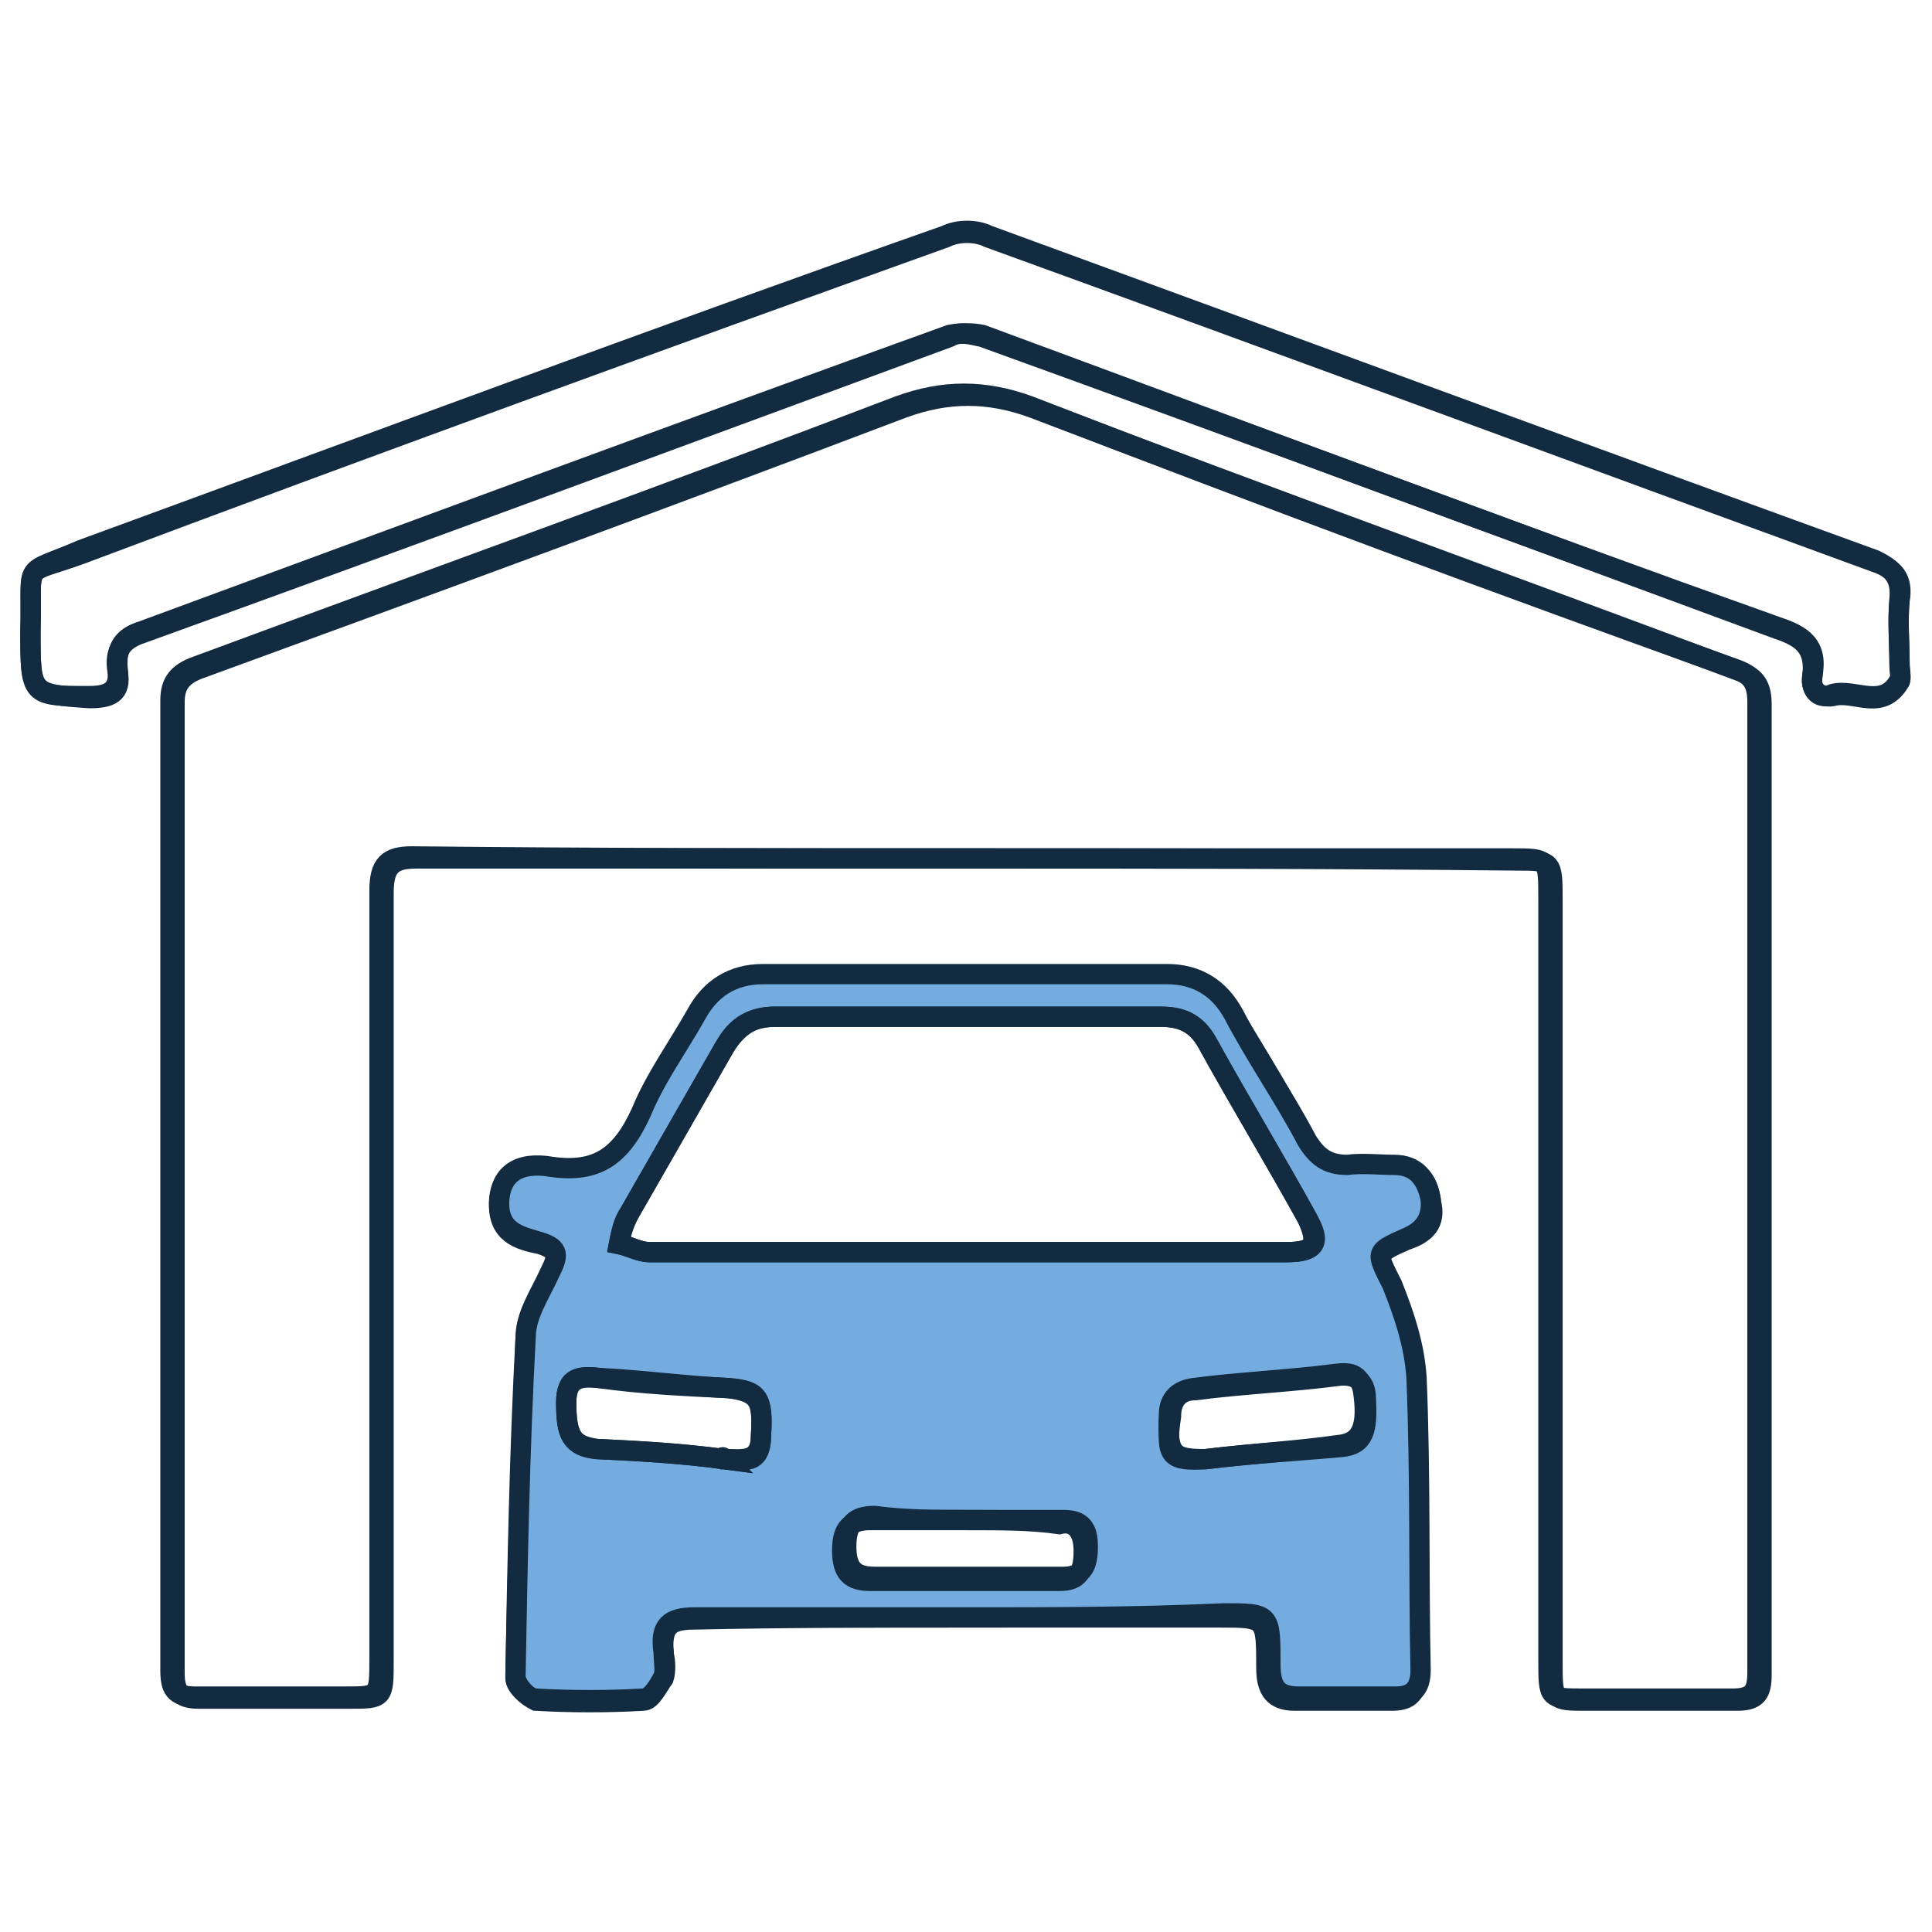 <?xml version="1.0" encoding="utf-8"?>
<!-- Generator: Adobe Illustrator 19.0.0, SVG Export Plug-In . SVG Version: 6.00 Build 0)  -->
<svg version="1.1" id="Capa_1" xmlns="http://www.w3.org/2000/svg"  x="0px" y="0px"
	 viewBox="-249 373.7 95.2 95.2" style="enable-background:new -249 373.7 95.2 95.2;" xml:space="preserve">
<style type="text/css">
	.st0{fill:none;stroke:#122B40;stroke-miterlimit:10;}
	.st1{fill:#74ACDF;stroke:#122B40;stroke-miterlimit:10;}
</style>
<g id="XMLID_40_">
	<path id="XMLID_96_" class="st0" d="M-201.4,416c9,0,17.9,0,26.9,0c1.8,0,1.8,0,1.8,2c0,12.5,0,25,0,37.5c0,1.9,0,1.9,1.7,1.9
		c2.5,0,4.9,0,7.4,0c1,0,1.2-0.4,1.2-1.3c0-15.9,0-31.8,0-47.8c0-0.8-0.2-1.3-1-1.6c-11.7-4.2-23.3-8.5-34.9-13
		c-2.2-0.8-4.2-0.8-6.4,0c-11.5,4.4-23.2,8.6-34.8,12.9c-0.7,0.3-1.1,0.7-1.1,1.6c0,15.9,0,31.8,0,47.8c0,0.9,0.2,1.3,1.2,1.3
		c2.5,0,4.9,0,7.4,0c1.7,0,1.7,0,1.7-1.9c0-12.6,0-25.2,0-37.8c0-1.3,0.4-1.7,1.6-1.7C-219.5,416-210.4,416-201.4,416z
		 M-201.4,453.4c4.2,0,8.4,0,12.5,0c2.3,0,2.3,0,2.3,2.5c0,1.1,0.4,1.6,1.4,1.6c1.6,0,3.2,0,4.8,0c0.9,0,1.2-0.4,1.2-1.3
		c0-4.8,0-9.7-0.2-14.4c-0.1-1.6-0.6-3.2-1.2-4.6c-0.6-1.7-0.7-1.7,0.9-2.4c0.9-0.3,1.5-0.8,1.2-1.9c-0.1-1.1-0.7-1.7-1.8-1.7
		c-0.7,0-1.6-0.1-2.3,0c-0.9,0.1-1.5-0.3-2-1.2c-1.1-2.1-2.3-4.1-3.6-6.2c-0.7-1.3-1.8-2-3.3-2c-6.6,0-13.3,0-19.9,0
		c-1.5,0-2.6,0.7-3.3,2c-0.9,1.6-2,3-2.7,4.8c-0.9,2.1-2.2,2.9-4.4,2.7c-1.7-0.3-2.5,0.4-2.6,1.6c-0.1,1.6,1,1.9,2,2.1
		c1,0.3,0.9,0.7,0.5,1.5c-0.5,1.1-1.1,2.1-1.2,3.2c-0.2,5.6-0.4,11.1-0.5,16.7c0,0.4,0.6,0.9,1,1.1c1.7,0.1,3.6,0.1,5.3,0
		c0.4,0,0.7-0.7,1-1.1c0.1-0.3,0.1-0.8,0-1.2c-0.1-1.3,0.2-1.7,1.5-1.7C-210.3,453.4-205.8,453.4-201.4,453.4z M-247.5,404.8
		c0,3.2,0,3.2,2.9,3.2c1,0,1.5-0.3,1.4-1.3s0.2-1.6,1.2-1.9c13.3-4.9,26.5-9.8,39.8-14.6c0.5-0.1,1.1-0.1,1.6,0
		c13,4.8,26,9.7,39.2,14.4c1.2,0.4,2,0.9,1.7,2.4c-0.1,0.8,0.4,1.2,1,0.9c1.1-0.3,2.5,0.8,3.3-0.7c0.1-0.1,0-0.5,0-0.8
		c0-1.1-0.1-2.1,0-3.2c0.1-1.1-0.4-1.5-1.2-1.9c-14.6-5.3-29.2-10.7-43.7-16c-0.6-0.3-1.5-0.3-2.1,0c-14.2,5-28.4,10.3-42.6,15.5
		C-248,402.1-247.4,401.2-247.5,404.8z"/>
	<path id="XMLID_95_" class="st0" d="M-201.4,416c-9.1,0-18.1,0-27.1,0c-1.2,0-1.6,0.4-1.6,1.7c0,12.6,0,25.2,0,37.8
		c0,1.9,0,1.9-1.7,1.9c-2.5,0-4.9,0-7.4,0c-1,0-1.2-0.4-1.2-1.3c0-15.9,0-31.8,0-47.8c0-0.9,0.4-1.3,1.1-1.6
		c11.5-4.2,23.2-8.5,34.8-12.9c2.2-0.8,4.2-0.8,6.4,0c11.5,4.4,23.2,8.6,34.9,13c0.7,0.3,1,0.7,1,1.6c0,15.9,0,31.8,0,47.8
		c0,0.9-0.2,1.3-1.2,1.3c-2.5,0-4.9,0-7.4,0c-1.7,0-1.7,0-1.7-1.9c0-12.5,0-25,0-37.5c0-2,0-2-1.8-2C-183.5,416-192.5,416-201.4,416
		z"/>
	<path id="XMLID_89_" class="st1" d="M-201.4,453.4c-4.4,0-9,0-13.4,0c-1.2,0-1.7,0.4-1.5,1.7c0,0.4,0.1,0.9,0,1.2
		c-0.2,0.4-0.6,1.1-1,1.1c-1.7,0.1-3.6,0.1-5.3,0c-0.4,0-1-0.7-1-1.1c0.1-5.6,0.2-11.1,0.5-16.7c0-1.1,0.7-2.1,1.2-3.2
		c0.4-0.8,0.5-1.2-0.5-1.5c-1-0.3-2.1-0.5-2-2.1c0.1-1.2,0.9-1.9,2.6-1.6c2.2,0.3,3.4-0.5,4.4-2.7c0.7-1.7,1.8-3.2,2.7-4.8
		c0.7-1.3,1.8-2,3.3-2c6.6,0,13.3,0,19.9,0c1.5,0,2.6,0.7,3.3,2c1.1,2.1,2.5,4.1,3.6,6.2c0.5,0.8,1,1.2,2,1.2c0.7-0.1,1.6,0,2.3,0
		c1.1,0,1.6,0.7,1.8,1.7c0.1,1.1-0.5,1.6-1.2,1.9c-1.6,0.7-1.5,0.7-0.7,2.3c0.6,1.5,1.1,3,1.2,4.6c0.2,4.8,0.1,9.7,0.2,14.4
		c0,0.9-0.4,1.3-1.2,1.3c-1.6,0-3.2,0-4.8,0c-1.1,0-1.4-0.5-1.4-1.6c0-2.5,0-2.5-2.3-2.5C-193.1,453.4-197.3,453.4-201.4,453.4z
		 M-201.4,435.4c5.3,0,10.6,0,15.8,0c1.4,0,1.6-0.4,1-1.7c-1.6-2.9-3.3-5.7-4.9-8.6c-0.6-1.1-1.4-1.3-2.3-1.3c-6.4,0-12.7,0-19,0
		c-1.1,0-1.8,0.4-2.5,1.5c-1.6,2.8-3.2,5.6-4.7,8.2c-0.2,0.4-0.4,0.9-0.5,1.5c0.5,0.1,1,0.4,1.5,0.4
		C-211.9,435.4-206.6,435.4-201.4,435.4z M-201.3,448.6c-1.6,0-3.2,0-4.8,0c-1,0-1.4,0.4-1.4,1.5c0,1.1,0.4,1.5,1.4,1.5
		c3.1,0,6.3,0,9.3,0c1,0,1.2-0.5,1.2-1.5c0-0.9-0.4-1.5-1.2-1.3C-198.2,448.6-199.7,448.6-201.3,448.6z M-213.3,445.6
		C-213.5,445.4-213.3,445.6-213.3,445.6c0.9,0,1.8,0.4,1.8-1.2c0.1-1.7-0.1-2.1-1.6-2.3c-2.1-0.1-4.3-0.4-6.4-0.5
		c-0.9-0.1-1.6,0-1.6,1.2c0,1.6,0.2,2.1,1.5,2.3C-217.5,445.2-215.6,445.3-213.3,445.6z M-189.6,445.6c2.5-0.3,4.5-0.4,6.6-0.7
		c1-0.1,1.4-0.8,1.2-2.4c-0.1-1.1-0.6-1.2-1.4-1.1c-2.3,0.3-4.7,0.4-7,0.7c-0.7,0.1-1.2,0.5-1.2,1.3
		C-191.5,445.4-191.2,445.6-189.6,445.6z"/>
	<path id="XMLID_88_" class="st0" d="M-247.5,404.8c0.1-3.6-0.5-2.7,2.5-3.8c14.1-5.3,28.4-10.5,42.6-15.6c0.6-0.3,1.5-0.3,2.1,0
		c14.6,5.3,29.2,10.7,43.7,16c0.9,0.3,1.4,0.8,1.2,1.9c-0.1,1.1,0,2.1,0,3.2c0,0.3,0.1,0.7,0,0.8c-0.9,1.5-2.2,0.4-3.3,0.7
		c-0.6,0.1-1.1-0.3-1-0.9c0.2-1.5-0.5-2-1.7-2.4c-13-4.8-26.2-9.7-39.2-14.4c-0.5-0.1-1.1-0.3-1.6,0c-13.3,4.9-26.5,9.8-39.8,14.6
		c-0.9,0.3-1.4,0.8-1.2,1.9s-0.4,1.3-1.4,1.3C-247.5,407.9-247.5,407.9-247.5,404.8z"/>
	<path id="XMLID_87_" class="st0" d="M-201.4,435.4c-5.2,0-10.4,0-15.6,0c-0.5,0-1-0.3-1.5-0.4c0.1-0.5,0.2-1.1,0.5-1.5
		c1.6-2.8,3.2-5.6,4.7-8.2c0.6-1.1,1.4-1.5,2.5-1.5c6.4,0,12.7,0,19,0c1.1,0,1.8,0.4,2.3,1.3c1.6,2.9,3.3,5.7,4.9,8.6
		c0.7,1.2,0.5,1.7-1,1.7C-190.7,435.4-196,435.4-201.4,435.4z"/>
	<path id="XMLID_86_" class="st0" d="M-201.3,448.6c1.6,0,3.1,0,4.7,0c0.9,0,1.2,0.4,1.2,1.3c0,0.9-0.2,1.5-1.2,1.5
		c-3.1,0-6.3,0-9.3,0c-1,0-1.4-0.4-1.4-1.5c0-1.1,0.4-1.5,1.4-1.5C-204.4,448.6-202.9,448.6-201.3,448.6z"/>
	<path id="XMLID_85_" class="st0" d="M-213.3,445.6c-2.2-0.3-4.3-0.4-6.3-0.5c-1.2-0.1-1.5-0.7-1.5-2.3c0-1.3,0.7-1.3,1.6-1.2
		c2.1,0.3,4.3,0.4,6.4,0.5c1.5,0.1,1.7,0.5,1.6,2.3C-211.5,445.8-212.4,445.6-213.3,445.6C-213.3,445.6-213.5,445.4-213.3,445.6z"/>
	<path id="XMLID_84_" class="st0" d="M-189.6,445.6c-1.7,0.1-2-0.1-1.7-2.1c0-0.9,0.5-1.3,1.2-1.3c2.3-0.3,4.7-0.4,7-0.7
		c0.7-0.1,1.4,0.1,1.4,1.1c0.1,1.6-0.1,2.3-1.2,2.4C-185.1,445.2-187.1,445.3-189.6,445.6z"/>
</g>
</svg>
